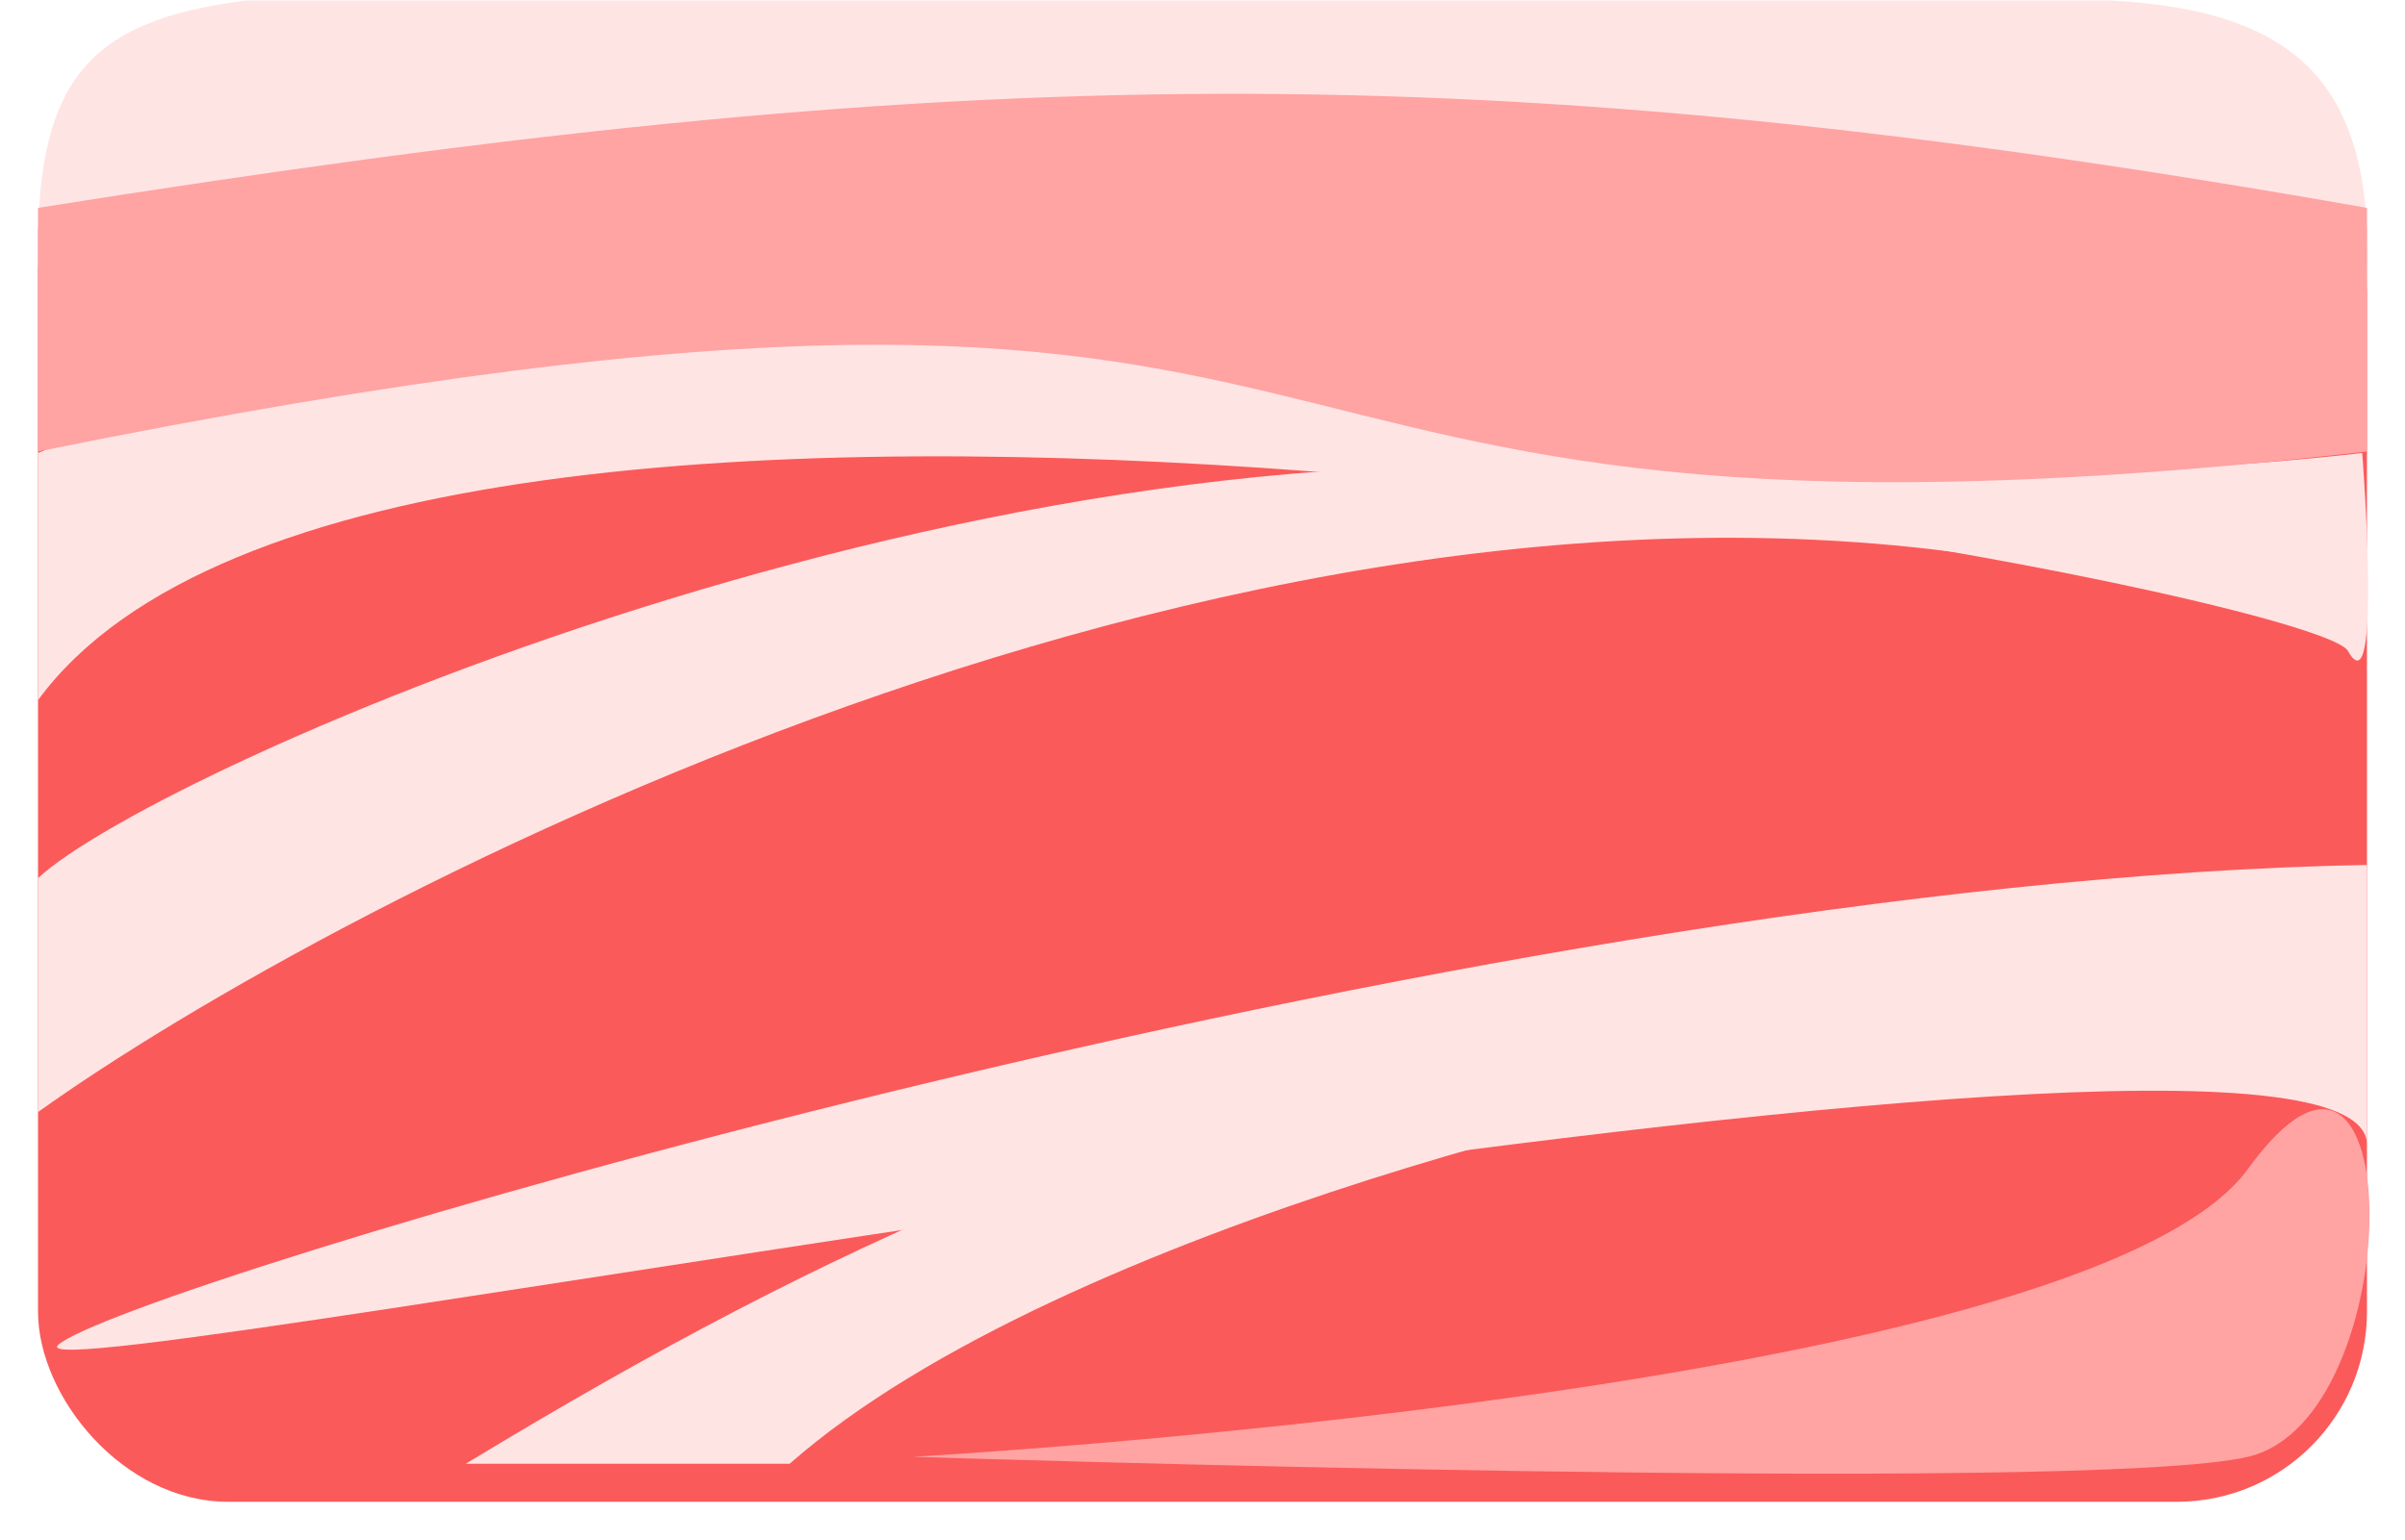 <svg width="253" height="162" viewBox="0 0 253 162" fill="none" xmlns="http://www.w3.org/2000/svg">
<g filter="url(#filter0_d_409_2026)">
<rect x="4" y="1" width="245" height="153" rx="20" fill="#FB5A5A"/>
</g>
<path d="M236.5 122.954C253.5 99.5 253.556 149.266 236.5 153.266C219.444 157.266 96.056 153.266 96.056 153.266C96.056 153.266 219.5 146.408 236.5 122.954Z" fill="#FFA3A3"/>
<path d="M249 91V106.919V120.271C247.573 98.787 0.015 147.342 6.111 141.51C12.206 135.678 154.472 92.679 249 91Z" fill="#FFE4E4"/>
<path d="M166.975 104C166.975 104 201.495 112.693 191.021 113.02C180.548 113.346 111.886 128.689 83.065 154H49C89.409 129.489 115.825 119.056 166.975 104Z" fill="#FFE4E4"/>
<path d="M4 47.659C95.354 9.352 143.067 59.624 248.5 47.659C248.5 47.659 250.64 75.022 247 68.486C243.36 61.95 41.236 22.951 4 73.659L4 47.659Z" fill="#FFE4E4"/>
<path d="M4 92.387C16.268 80.92 109.148 39.506 181.791 50.993L224 61.579C137.619 39.715 34.23 95.32 4 117V92.387Z" fill="#FFE4E4"/>
<path d="M25.979 0.049H221.979C243.055 1.146 249.943 10.099 249 30.5C163.06 0.446 87.311 8.866 4 28C3.667 8.739 8.91 2.167 25.979 0.049Z" fill="#FFE4E4"/>
<path d="M4 21.871C101.716 6.324 155.473 5.425 249 21.871V47.5C112.885 63.037 160.548 15.759 4 47.5V21.871Z" fill="#FFA3A3"/>
<defs>
<filter id="filter0_d_409_2026" x="0" y="1" width="253" height="161" filterUnits="userSpaceOnUse" color-interpolation-filters="sRGB">
<feFlood flood-opacity="0" result="BackgroundImageFix"/>
<feColorMatrix in="SourceAlpha" type="matrix" values="0 0 0 0 0 0 0 0 0 0 0 0 0 0 0 0 0 0 127 0" result="hardAlpha"/>
<feOffset dy="4"/>
<feGaussianBlur stdDeviation="2"/>
<feComposite in2="hardAlpha" operator="out"/>
<feColorMatrix type="matrix" values="0 0 0 0 0 0 0 0 0 0 0 0 0 0 0 0 0 0 0.25 0"/>
<feBlend mode="normal" in2="BackgroundImageFix" result="effect1_dropShadow_409_2026"/>
<feBlend mode="normal" in="SourceGraphic" in2="effect1_dropShadow_409_2026" result="shape"/>
</filter>
</defs>
</svg>
